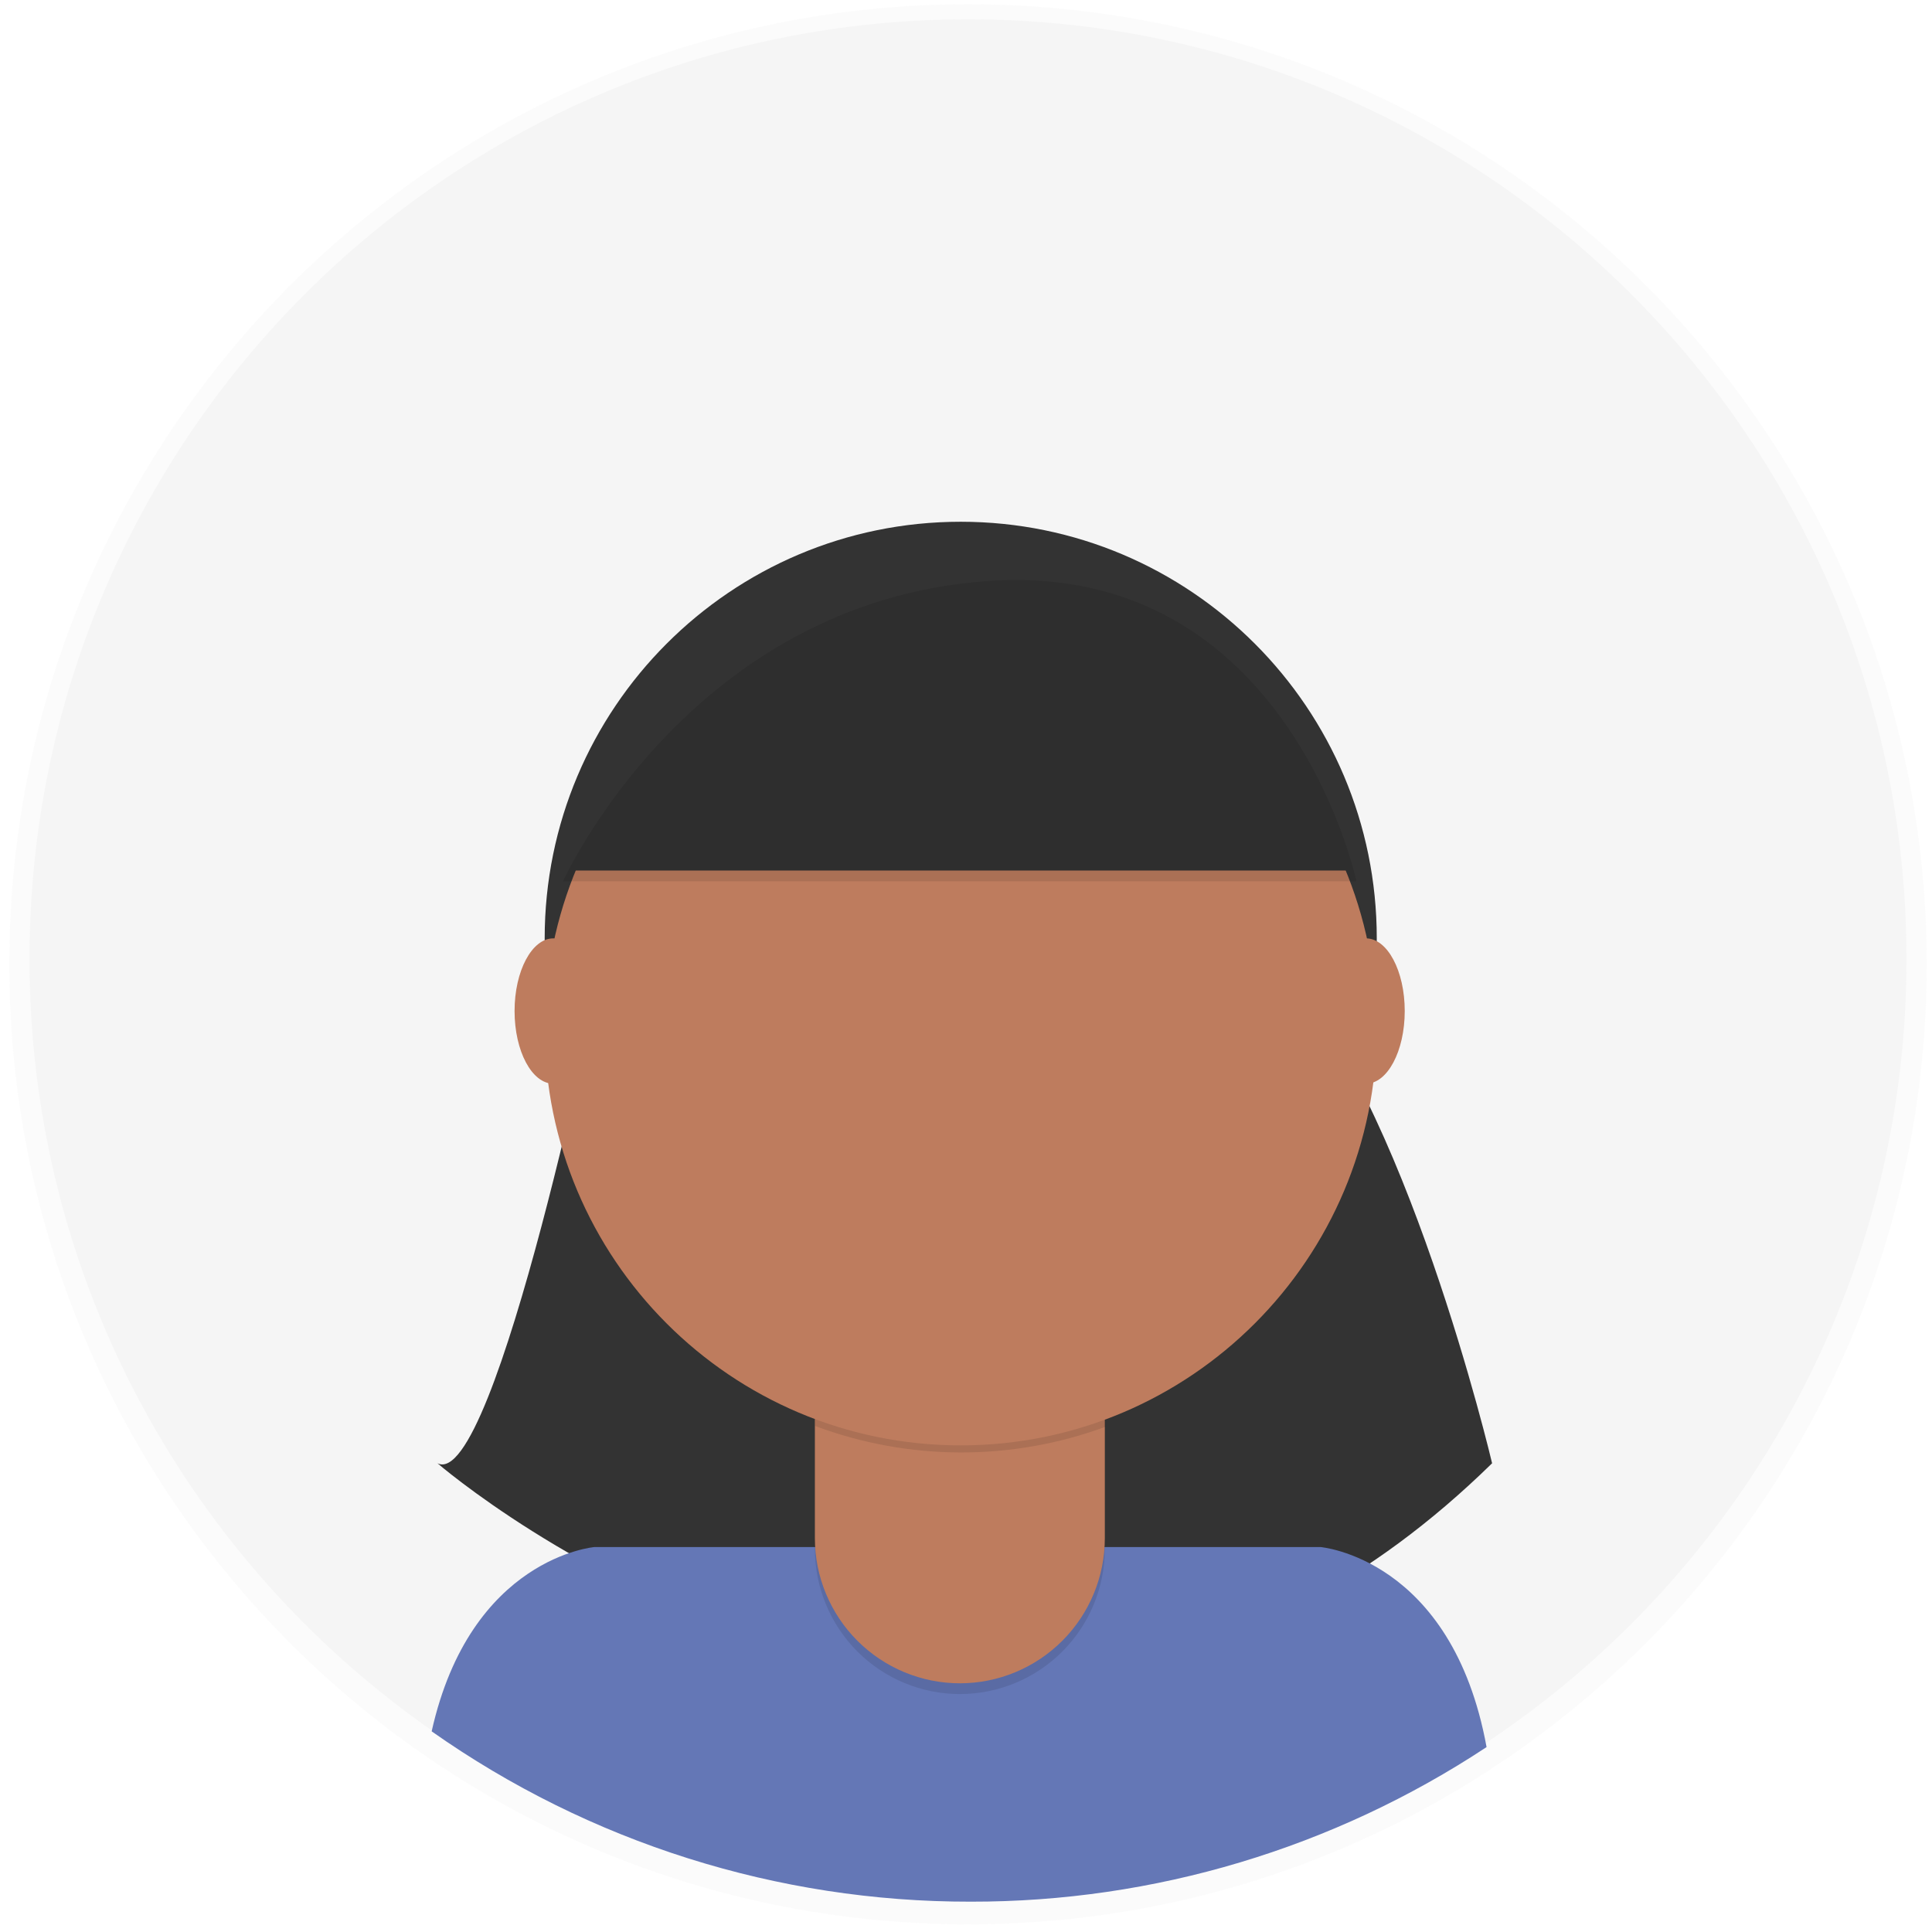 <svg width="156" height="156" viewBox="0 0 156 156" fill="none" xmlns="http://www.w3.org/2000/svg">
<g opacity="0.5">
<path opacity="0.5" d="M78.162 155.384C120.918 155.384 155.578 120.677 155.578 77.863C155.578 35.049 120.918 0.341 78.162 0.341C35.407 0.341 0.747 35.049 0.747 77.863C0.747 120.677 35.407 155.384 78.162 155.384Z" fill="url(#paint0_linear)"/>
</g>
<path d="M78.162 153.324C120.014 153.324 153.941 119.35 153.941 77.441C153.941 35.532 120.014 1.559 78.162 1.559C36.311 1.559 2.384 35.532 2.384 77.441C2.384 119.35 36.311 153.324 78.162 153.324Z" fill="#F5F5F5"/>
<path d="M48.603 78.117C48.603 78.117 40.013 120.5 35.323 118.152C35.323 118.152 80.547 157.271 120.48 118.152C120.48 118.152 113.446 88.284 103.293 78.117H48.603Z" fill="#333333"/>
<path d="M78.376 153.551C93.184 153.576 107.672 149.234 120.033 141.069C117.241 125.791 106.613 124.915 106.613 124.915H48.015C48.015 124.915 37.995 125.737 34.855 139.798C47.596 148.772 62.799 153.577 78.376 153.551Z" fill="#6477B6"/>
<path d="M77.574 109.409C96.128 109.409 111.168 94.348 111.168 75.769C111.168 57.19 96.128 42.129 77.574 42.129C59.021 42.129 43.98 57.19 43.98 75.769C43.98 94.348 59.021 109.409 77.574 109.409Z" fill="#333333"/>
<path opacity="0.1" d="M65.771 106.279H89.211V125.055C89.211 128.164 87.98 131.145 85.787 133.345C83.594 135.544 80.618 136.783 77.514 136.788C74.407 136.788 71.427 135.552 69.229 133.352C67.032 131.151 65.797 128.167 65.797 125.055V106.279H65.771Z" fill="black"/>
<path d="M68.009 105.409H86.973C87.567 105.409 88.136 105.645 88.556 106.065C88.975 106.486 89.211 107.055 89.211 107.65V124.186C89.211 127.294 87.98 130.275 85.787 132.475C83.594 134.675 80.618 135.913 77.514 135.919C74.407 135.919 71.427 134.682 69.229 132.482C67.032 130.282 65.797 127.297 65.797 124.186V107.643C65.799 107.055 66.032 106.49 66.446 106.072C66.859 105.654 67.421 105.416 68.009 105.409Z" fill="#BE7C5E"/>
<path opacity="0.1" d="M65.818 115.142C73.372 117.969 81.688 117.993 89.258 115.208V112.325H65.818V115.142Z" fill="black"/>
<path d="M77.574 116.707C96.128 116.707 111.168 101.646 111.168 83.067C111.168 64.488 96.128 49.427 77.574 49.427C59.021 49.427 43.98 64.488 43.98 83.067C43.98 101.646 59.021 116.707 77.574 116.707Z" fill="#BE7C5E"/>
<path d="M45.463 70.29H109.525C109.525 70.29 104.054 44.39 79.839 46.042C55.624 47.694 45.463 70.29 45.463 70.29Z" fill="#333333"/>
<path d="M44.675 87.502C46.402 87.502 47.801 84.875 47.801 81.635C47.801 78.395 46.402 75.769 44.675 75.769C42.949 75.769 41.549 78.395 41.549 81.635C41.549 84.875 42.949 87.502 44.675 87.502Z" fill="#BE7C5E"/>
<path d="M110.3 87.502C112.027 87.502 113.426 84.875 113.426 81.635C113.426 78.395 112.027 75.769 110.3 75.769C108.573 75.769 107.174 78.395 107.174 81.635C107.174 84.875 108.573 87.502 110.3 87.502Z" fill="#BE7C5E"/>
<path opacity="0.1" d="M45.463 71.16H109.525C109.525 71.16 104.054 45.259 79.839 46.911C55.624 48.564 45.463 71.16 45.463 71.16Z" fill="black"/>
<defs>
<linearGradient id="paint0_linear" x1="59605.8" y1="36015.3" x2="59605.8" y2="79.413" gradientUnits="userSpaceOnUse">
<stop stop-color="#808080" stop-opacity="0.25"/>
<stop offset="0.54" stop-color="#808080" stop-opacity="0.12"/>
<stop offset="1" stop-color="#808080" stop-opacity="0.1"/>
</linearGradient>
</defs>
</svg>

